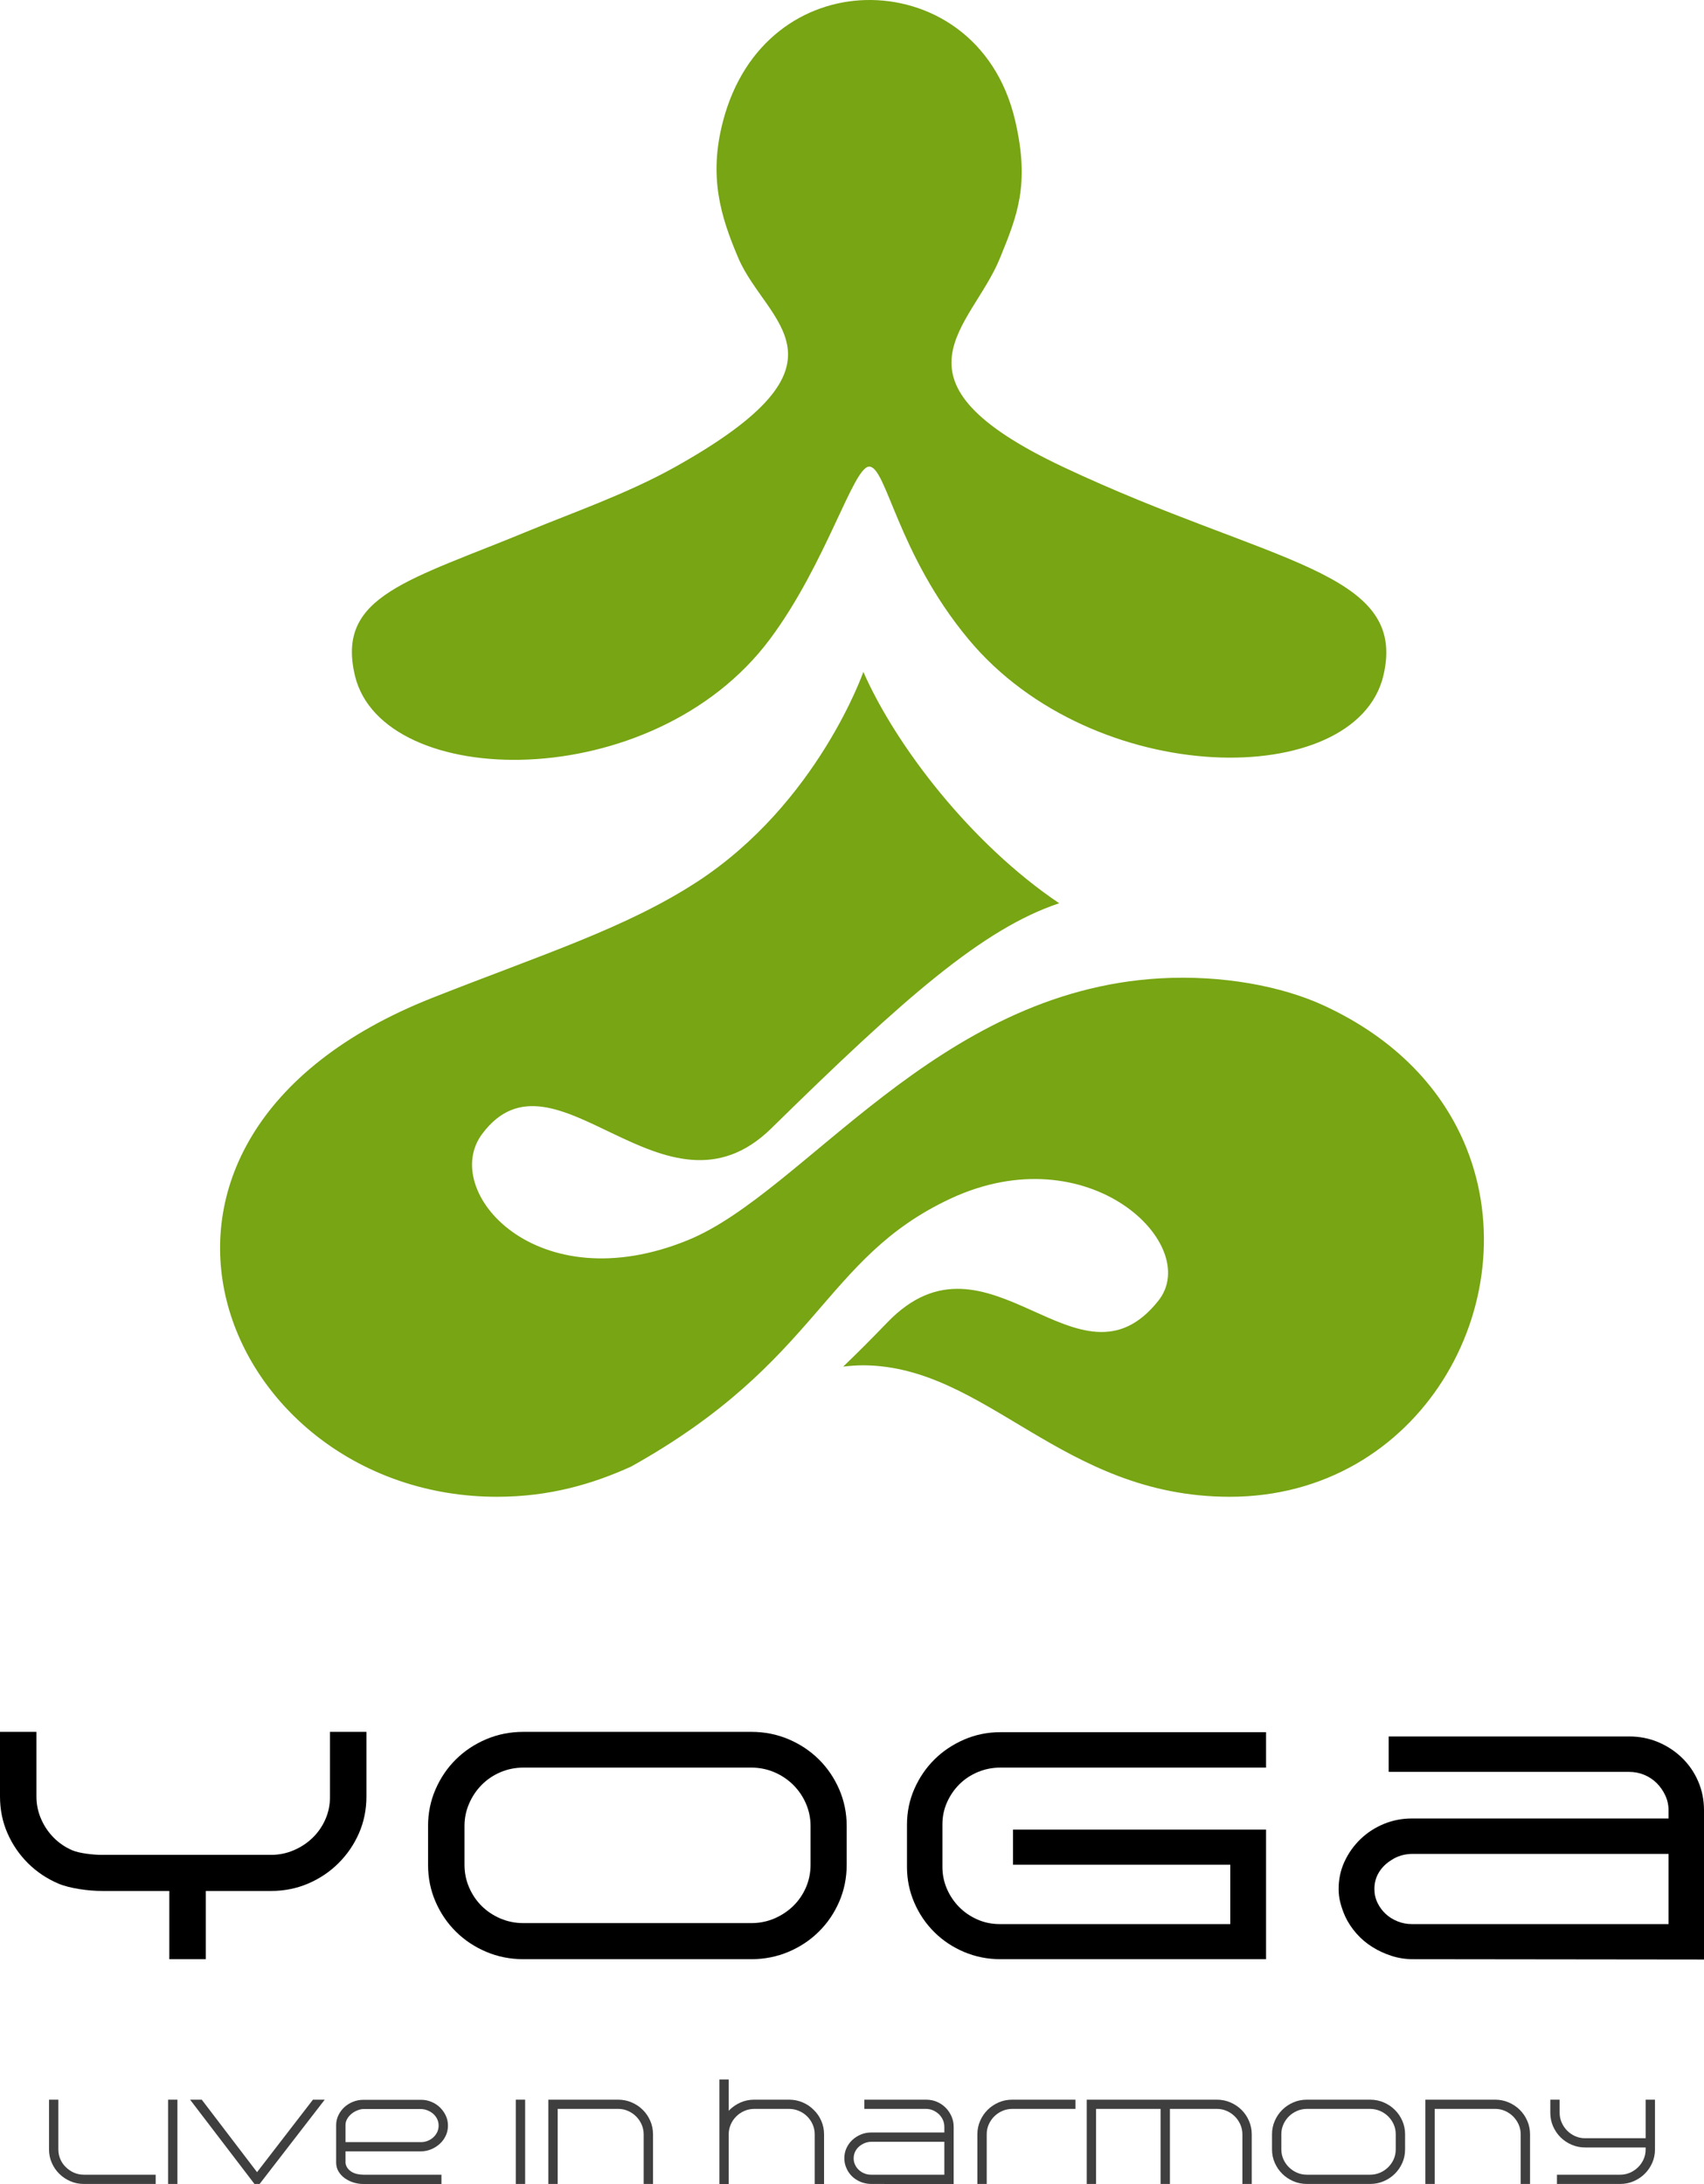 <svg width="78" height="100" viewBox="0 0 78 100" fill="none" xmlns="http://www.w3.org/2000/svg">
<path fill-rule="evenodd" clip-rule="evenodd" d="M53.111 44.794C42.818 45.377 36.812 54.599 31.5 56.776C24.542 59.626 20.126 54.531 22.067 51.923C25.379 47.471 30.421 56.461 35.308 51.661C41.36 45.719 44.976 42.528 48.484 41.356C44.437 38.63 41.005 34.144 39.52 30.763C39.52 30.763 37.427 36.779 31.91 40.374C28.659 42.491 24.851 43.689 19.798 45.684C3.321 52.187 10.156 68.545 22.766 68.531C25.152 68.529 27.128 67.948 28.889 67.148C37.541 62.32 37.64 57.629 43.499 54.885C49.837 51.918 55.045 56.999 53.028 59.549C49.369 64.174 45.245 55.734 40.614 60.552C39.885 61.309 39.219 61.974 38.597 62.572C38.899 62.535 39.206 62.512 39.52 62.511C45.17 62.545 48.607 68.523 56.276 68.531C65.029 68.541 69.953 59.626 67.128 52.57C66.077 49.946 63.956 47.58 60.563 46.023C58.666 45.154 55.954 44.634 53.111 44.794Z" fill="#77A513"/>
<path fill-rule="evenodd" clip-rule="evenodd" d="M48.691 21.393C40.23 17.41 44.469 15.023 45.769 11.827C46.56 9.883 47.151 8.464 46.471 5.532C45.577 1.674 42.501 -0.071 39.628 0.002C36.854 0.073 34.053 1.848 33.088 5.577C32.438 8.09 32.977 9.897 33.802 11.827C35.077 14.805 39.499 16.579 30.881 21.393C28.702 22.61 26.11 23.513 24.331 24.252C18.695 26.59 15.369 27.259 16.248 30.938C17.508 36.209 29.882 36.458 35.247 29.259C37.818 25.808 39.059 21.364 39.786 21.364C40.58 21.364 41.07 25.338 44.325 29.259C50.062 36.169 62.064 36.209 63.323 30.938C64.479 26.098 58.111 25.827 48.691 21.393Z" fill="#77A513"/>
<path fill-rule="evenodd" clip-rule="evenodd" d="M7.751 89.703V86.579H4.674C4.067 86.579 3.195 86.466 2.67 86.241C2.144 86.016 1.684 85.708 1.289 85.317C0.885 84.917 0.569 84.456 0.342 83.935C0.114 83.415 0 82.854 0 82.253V79.294H1.668V82.253C1.668 82.614 1.739 82.957 1.881 83.282C2.022 83.608 2.215 83.893 2.457 84.138C2.7 84.384 2.983 84.576 3.306 84.716C3.63 84.857 4.285 84.927 4.659 84.927H12.405C12.769 84.927 13.115 84.857 13.444 84.716C13.773 84.576 14.061 84.386 14.308 84.146C14.556 83.906 14.751 83.625 14.892 83.305C15.034 82.984 15.105 82.644 15.105 82.283V79.294H16.773V82.253C16.773 82.854 16.659 83.415 16.432 83.935C16.204 84.456 15.888 84.917 15.484 85.317C15.089 85.708 14.629 86.016 14.104 86.241C13.578 86.466 13.011 86.579 12.405 86.579H9.419V89.703H7.751Z" fill="black"/>
<path fill-rule="evenodd" clip-rule="evenodd" d="M21.262 85.377C21.262 85.748 21.333 86.096 21.475 86.421C21.616 86.746 21.808 87.029 22.051 87.27C22.294 87.51 22.579 87.7 22.908 87.841C23.236 87.981 23.588 88.051 23.962 88.051H34.389C34.762 88.051 35.114 87.981 35.443 87.841C35.771 87.7 36.059 87.51 36.307 87.27C36.555 87.029 36.749 86.746 36.891 86.421C37.032 86.096 37.103 85.748 37.103 85.377V83.605C37.103 83.244 37.032 82.901 36.891 82.576C36.749 82.25 36.555 81.966 36.307 81.72C36.059 81.474 35.771 81.282 35.443 81.142C35.114 81.002 34.762 80.931 34.389 80.931H23.962C23.588 80.931 23.236 81.002 22.908 81.142C22.579 81.282 22.294 81.474 22.051 81.72C21.808 81.966 21.616 82.25 21.475 82.576C21.333 82.901 21.262 83.244 21.262 83.605V85.377ZM23.962 89.703C23.355 89.703 22.786 89.59 22.256 89.365C21.725 89.14 21.262 88.832 20.868 88.441C20.473 88.051 20.163 87.593 19.935 87.067C19.707 86.541 19.594 85.978 19.594 85.377V83.605C19.594 83.014 19.707 82.456 19.935 81.93C20.163 81.405 20.473 80.946 20.868 80.556C21.262 80.165 21.725 79.858 22.256 79.632C22.786 79.407 23.355 79.294 23.962 79.294H34.389C34.995 79.294 35.564 79.407 36.095 79.632C36.626 79.858 37.088 80.165 37.482 80.556C37.877 80.946 38.188 81.405 38.416 81.93C38.643 82.456 38.757 83.014 38.757 83.605V85.377C38.757 85.978 38.643 86.541 38.416 87.067C38.188 87.593 37.877 88.051 37.482 88.441C37.088 88.832 36.626 89.14 36.095 89.365C35.564 89.59 34.995 89.703 34.389 89.703H23.962Z" fill="black"/>
<path fill-rule="evenodd" clip-rule="evenodd" d="M42.776 88.472C42.381 88.081 42.073 87.628 41.851 87.112C41.628 86.597 41.517 86.053 41.517 85.483V83.545C41.517 82.964 41.63 82.416 41.857 81.9C42.086 81.385 42.391 80.937 42.776 80.556C43.16 80.176 43.612 79.873 44.133 79.647C44.654 79.422 45.207 79.309 45.794 79.309H57.953V80.931H45.794C45.43 80.931 45.086 80.999 44.762 81.134C44.439 81.269 44.158 81.454 43.92 81.69C43.683 81.925 43.493 82.201 43.352 82.516C43.21 82.831 43.139 83.169 43.139 83.53V85.483C43.139 85.833 43.208 86.166 43.344 86.481C43.481 86.796 43.667 87.075 43.905 87.315C44.143 87.555 44.421 87.745 44.739 87.886C45.058 88.026 45.399 88.096 45.764 88.096H56.315V85.377H46.37V83.77H57.953V89.703H45.794C45.207 89.703 44.654 89.593 44.133 89.373C43.612 89.153 43.16 88.852 42.776 88.472Z" fill="black"/>
<path fill-rule="evenodd" clip-rule="evenodd" d="M63.687 85.167C63.444 85.317 63.255 85.505 63.118 85.73C62.981 85.956 62.913 86.209 62.913 86.489C62.913 86.719 62.961 86.932 63.057 87.127C63.153 87.322 63.277 87.49 63.429 87.63C63.58 87.771 63.76 87.884 63.967 87.968C64.174 88.053 64.394 88.096 64.627 88.096H76.377V84.882H64.672C64.298 84.882 63.97 84.977 63.687 85.167ZM64.672 89.703C64.339 89.703 64.015 89.653 63.702 89.553C63.388 89.453 63.096 89.318 62.822 89.147C62.55 88.977 62.306 88.772 62.094 88.531C61.882 88.291 61.71 88.031 61.578 87.751C61.488 87.55 61.414 87.345 61.359 87.134C61.302 86.924 61.275 86.709 61.275 86.489C61.275 86.038 61.366 85.618 61.548 85.227C61.73 84.837 61.975 84.494 62.284 84.198C62.592 83.903 62.948 83.673 63.353 83.507C63.757 83.342 64.182 83.26 64.627 83.26H76.377V82.884C76.377 82.644 76.327 82.416 76.226 82.201C76.125 81.985 75.993 81.798 75.831 81.637C75.67 81.478 75.48 81.352 75.263 81.262C75.045 81.172 74.815 81.127 74.572 81.127H63.566V79.505H74.572C75.048 79.505 75.493 79.592 75.907 79.767C76.322 79.943 76.685 80.183 76.999 80.489C77.312 80.794 77.558 81.152 77.734 81.562C77.912 81.973 78 82.414 78 82.884V89.718L64.672 89.703Z" fill="black"/>
<path fill-rule="evenodd" clip-rule="evenodd" d="M2.671 96.135V98.407C2.671 98.57 2.702 98.722 2.762 98.861C2.821 99 2.906 99.122 3.015 99.225C3.123 99.333 3.248 99.418 3.389 99.479C3.529 99.54 3.68 99.571 3.841 99.571H7.126V99.994H3.841C3.62 99.994 3.413 99.953 3.22 99.869C3.027 99.785 2.857 99.671 2.711 99.526C2.568 99.385 2.455 99.219 2.371 99.028C2.286 98.837 2.244 98.63 2.244 98.407V96.135H2.671Z" fill="#3F3F3F"/>
<path fill-rule="evenodd" clip-rule="evenodd" d="M7.694 99.994H8.121V96.135H7.694V99.994Z" fill="#3F3F3F"/>
<path fill-rule="evenodd" clip-rule="evenodd" d="M11.777 99.994H11.648L8.701 96.135H9.235L11.766 99.454L14.325 96.135H14.864L11.884 99.994H11.777Z" fill="#3F3F3F"/>
<path fill-rule="evenodd" clip-rule="evenodd" d="M16.641 96.564C16.559 96.564 16.469 96.582 16.372 96.62C16.274 96.656 16.184 96.708 16.102 96.773C16.019 96.838 15.95 96.916 15.897 97.006C15.842 97.097 15.815 97.197 15.815 97.304V98.079H19.274C19.379 98.079 19.48 98.059 19.577 98.02C19.675 97.981 19.761 97.928 19.836 97.859C19.911 97.79 19.97 97.71 20.013 97.619C20.056 97.528 20.078 97.429 20.078 97.321C20.078 97.214 20.055 97.113 20.011 97.021C19.965 96.928 19.905 96.848 19.828 96.781C19.75 96.714 19.663 96.661 19.563 96.623C19.464 96.583 19.36 96.564 19.251 96.564H16.641ZM15.387 97.304C15.387 97.141 15.422 96.988 15.492 96.845C15.561 96.702 15.653 96.579 15.767 96.475C15.882 96.371 16.014 96.289 16.164 96.23C16.313 96.17 16.473 96.141 16.641 96.141H19.274C19.439 96.141 19.595 96.171 19.743 96.233C19.892 96.294 20.022 96.378 20.134 96.485C20.247 96.594 20.336 96.719 20.404 96.861C20.472 97.004 20.505 97.157 20.505 97.321C20.505 97.488 20.472 97.643 20.404 97.786C20.336 97.929 20.245 98.054 20.128 98.159C20.012 98.265 19.879 98.349 19.729 98.41C19.579 98.471 19.42 98.502 19.251 98.502H15.815V99.031C15.83 99.128 15.863 99.209 15.914 99.276C15.964 99.343 16.027 99.398 16.102 99.443C16.177 99.488 16.261 99.52 16.355 99.54C16.449 99.561 16.544 99.571 16.641 99.571H20.207V99.995H16.613C16.471 99.995 16.328 99.972 16.183 99.928C16.039 99.883 15.909 99.82 15.792 99.738C15.676 99.657 15.581 99.556 15.505 99.438C15.431 99.319 15.391 99.183 15.387 99.031V97.304Z" fill="#3F3F3F"/>
<path fill-rule="evenodd" clip-rule="evenodd" d="M23.61 99.994H24.038V96.135H23.61V99.994Z" fill="#3F3F3F"/>
<path fill-rule="evenodd" clip-rule="evenodd" d="M28.295 96.135C28.512 96.135 28.718 96.176 28.913 96.26C29.108 96.344 29.278 96.457 29.422 96.6C29.567 96.743 29.681 96.91 29.765 97.104C29.85 97.297 29.892 97.503 29.892 97.722V99.994H29.464V97.722C29.464 97.566 29.433 97.418 29.372 97.276C29.31 97.135 29.226 97.012 29.122 96.906C29.017 96.8 28.894 96.716 28.753 96.653C28.613 96.59 28.463 96.558 28.306 96.558H25.528V99.994H25.1V96.135H28.295Z" fill="#3F3F3F"/>
<path fill-rule="evenodd" clip-rule="evenodd" d="M37.248 96.603C37.395 96.744 37.51 96.911 37.594 97.104C37.678 97.297 37.721 97.503 37.721 97.722V99.995H37.293V97.722C37.293 97.562 37.262 97.412 37.2 97.271C37.139 97.13 37.054 97.006 36.947 96.9C36.841 96.795 36.716 96.711 36.573 96.65C36.431 96.589 36.279 96.558 36.118 96.558H34.526C34.365 96.558 34.214 96.589 34.074 96.65C33.933 96.711 33.809 96.795 33.703 96.9C33.595 97.006 33.511 97.13 33.45 97.271C33.388 97.412 33.357 97.562 33.357 97.722V99.995H32.929V95.21H33.357V96.647C33.364 96.64 33.371 96.632 33.376 96.625C33.382 96.618 33.388 96.61 33.396 96.603C33.542 96.458 33.712 96.344 33.905 96.26C34.098 96.176 34.305 96.135 34.526 96.135H36.118C36.339 96.135 36.547 96.176 36.742 96.26C36.937 96.344 37.106 96.458 37.248 96.603Z" fill="#3F3F3F"/>
<path fill-rule="evenodd" clip-rule="evenodd" d="M39.437 98.196C39.324 98.266 39.235 98.355 39.171 98.463C39.108 98.571 39.076 98.689 39.076 98.819C39.076 98.927 39.097 99.026 39.141 99.117C39.184 99.208 39.242 99.287 39.315 99.354C39.389 99.421 39.473 99.474 39.569 99.513C39.664 99.552 39.766 99.571 39.875 99.571H43.227V98.062H39.897C39.811 98.062 39.729 98.074 39.65 98.098C39.571 98.122 39.5 98.155 39.437 98.196ZM39.897 99.994C39.642 99.994 39.412 99.93 39.205 99.802C38.999 99.674 38.847 99.501 38.75 99.281C38.683 99.137 38.649 98.983 38.649 98.819C38.649 98.652 38.681 98.497 38.747 98.354C38.812 98.211 38.902 98.087 39.014 97.981C39.127 97.875 39.257 97.792 39.406 97.73C39.553 97.669 39.71 97.638 39.875 97.638H43.227V97.377C43.227 97.265 43.204 97.159 43.16 97.059C43.114 96.959 43.053 96.873 42.977 96.8C42.9 96.728 42.811 96.669 42.712 96.625C42.613 96.58 42.507 96.558 42.394 96.558H39.565V96.135H42.394C42.567 96.135 42.73 96.167 42.884 96.232C43.037 96.297 43.17 96.386 43.283 96.5C43.396 96.612 43.486 96.745 43.553 96.895C43.62 97.045 43.654 97.206 43.654 97.377V100L39.897 99.994Z" fill="#3F3F3F"/>
<path fill-rule="evenodd" clip-rule="evenodd" d="M44.739 99.994V97.716C44.739 97.501 44.782 97.297 44.866 97.104C44.951 96.91 45.065 96.743 45.209 96.6C45.353 96.457 45.522 96.344 45.715 96.26C45.908 96.176 46.115 96.135 46.337 96.135H49.228V96.558H46.337C46.175 96.558 46.025 96.589 45.884 96.65C45.743 96.711 45.62 96.795 45.513 96.9C45.406 97.006 45.322 97.129 45.26 97.268C45.198 97.407 45.167 97.557 45.167 97.716V99.994H44.739Z" fill="#3F3F3F"/>
<path fill-rule="evenodd" clip-rule="evenodd" d="M56.32 96.26C56.514 96.344 56.684 96.457 56.829 96.6C56.973 96.743 57.087 96.91 57.171 97.104C57.255 97.297 57.298 97.503 57.298 97.722V99.994H56.87V97.722C56.87 97.566 56.84 97.418 56.778 97.276C56.716 97.135 56.633 97.012 56.528 96.906C56.422 96.8 56.3 96.716 56.159 96.653C56.018 96.59 55.87 96.558 55.712 96.558H53.553V99.994H53.125V96.558H50.172V99.994H49.745V96.135H55.701C55.918 96.135 56.124 96.176 56.32 96.26Z" fill="#3F3F3F"/>
<path fill-rule="evenodd" clip-rule="evenodd" d="M58.653 98.413C58.653 98.572 58.685 98.722 58.746 98.861C58.808 99 58.892 99.123 58.999 99.228C59.106 99.334 59.23 99.418 59.371 99.479C59.511 99.54 59.662 99.571 59.824 99.571H62.714C62.875 99.571 63.027 99.54 63.17 99.479C63.312 99.418 63.437 99.334 63.544 99.228C63.65 99.123 63.735 99 63.797 98.861C63.858 98.722 63.889 98.572 63.889 98.413V97.716C63.889 97.557 63.858 97.407 63.797 97.268C63.735 97.129 63.65 97.006 63.544 96.9C63.437 96.795 63.312 96.711 63.17 96.65C63.027 96.589 62.875 96.558 62.714 96.558H59.824C59.662 96.558 59.511 96.589 59.371 96.65C59.23 96.711 59.106 96.795 58.999 96.9C58.892 97.006 58.808 97.129 58.746 97.268C58.685 97.407 58.653 97.557 58.653 97.716V98.413ZM59.824 99.994C59.602 99.994 59.395 99.953 59.202 99.869C59.009 99.785 58.84 99.672 58.696 99.529C58.551 99.386 58.437 99.219 58.353 99.028C58.268 98.837 58.226 98.632 58.226 98.413V97.716C58.226 97.501 58.268 97.297 58.353 97.104C58.437 96.91 58.551 96.743 58.696 96.6C58.84 96.457 59.009 96.344 59.202 96.26C59.395 96.176 59.602 96.135 59.824 96.135H62.714C62.935 96.135 63.143 96.176 63.338 96.26C63.533 96.344 63.703 96.457 63.847 96.6C63.992 96.743 64.106 96.91 64.191 97.104C64.275 97.297 64.317 97.501 64.317 97.716V98.413C64.317 98.632 64.275 98.837 64.191 99.028C64.106 99.219 63.992 99.386 63.847 99.529C63.703 99.672 63.533 99.785 63.338 99.869C63.143 99.953 62.935 99.994 62.714 99.994H59.824Z" fill="#3F3F3F"/>
<path fill-rule="evenodd" clip-rule="evenodd" d="M68.44 96.135C68.657 96.135 68.863 96.176 69.058 96.26C69.253 96.344 69.423 96.457 69.567 96.6C69.712 96.743 69.826 96.91 69.91 97.104C69.995 97.297 70.037 97.503 70.037 97.722V99.994H69.609V97.722C69.609 97.566 69.579 97.418 69.517 97.276C69.455 97.135 69.371 97.012 69.266 96.906C69.161 96.8 69.038 96.716 68.898 96.653C68.757 96.59 68.608 96.558 68.451 96.558H65.673V99.994H65.245V96.135H68.44Z" fill="#3F3F3F"/>
<path fill-rule="evenodd" clip-rule="evenodd" d="M75.756 96.135V98.413C75.756 98.632 75.714 98.837 75.63 99.028C75.546 99.219 75.431 99.386 75.287 99.529C75.142 99.672 74.974 99.785 74.78 99.869C74.587 99.953 74.381 99.994 74.159 99.994H71.269V99.571H74.159C74.32 99.571 74.472 99.54 74.612 99.479C74.752 99.418 74.876 99.334 74.983 99.228C75.09 99.123 75.174 99 75.236 98.861C75.298 98.722 75.329 98.572 75.329 98.413V98.323H72.562C72.341 98.323 72.134 98.282 71.941 98.198C71.747 98.115 71.579 98.001 71.434 97.858C71.29 97.715 71.176 97.547 71.091 97.355C71.007 97.162 70.965 96.955 70.965 96.736V96.135H71.392V96.736C71.392 96.892 71.423 97.041 71.485 97.182C71.547 97.323 71.63 97.446 71.735 97.552C71.84 97.658 71.963 97.743 72.103 97.806C72.244 97.869 72.393 97.9 72.551 97.9H75.329V96.135H75.756Z" fill="#3F3F3F"/>
</svg>

